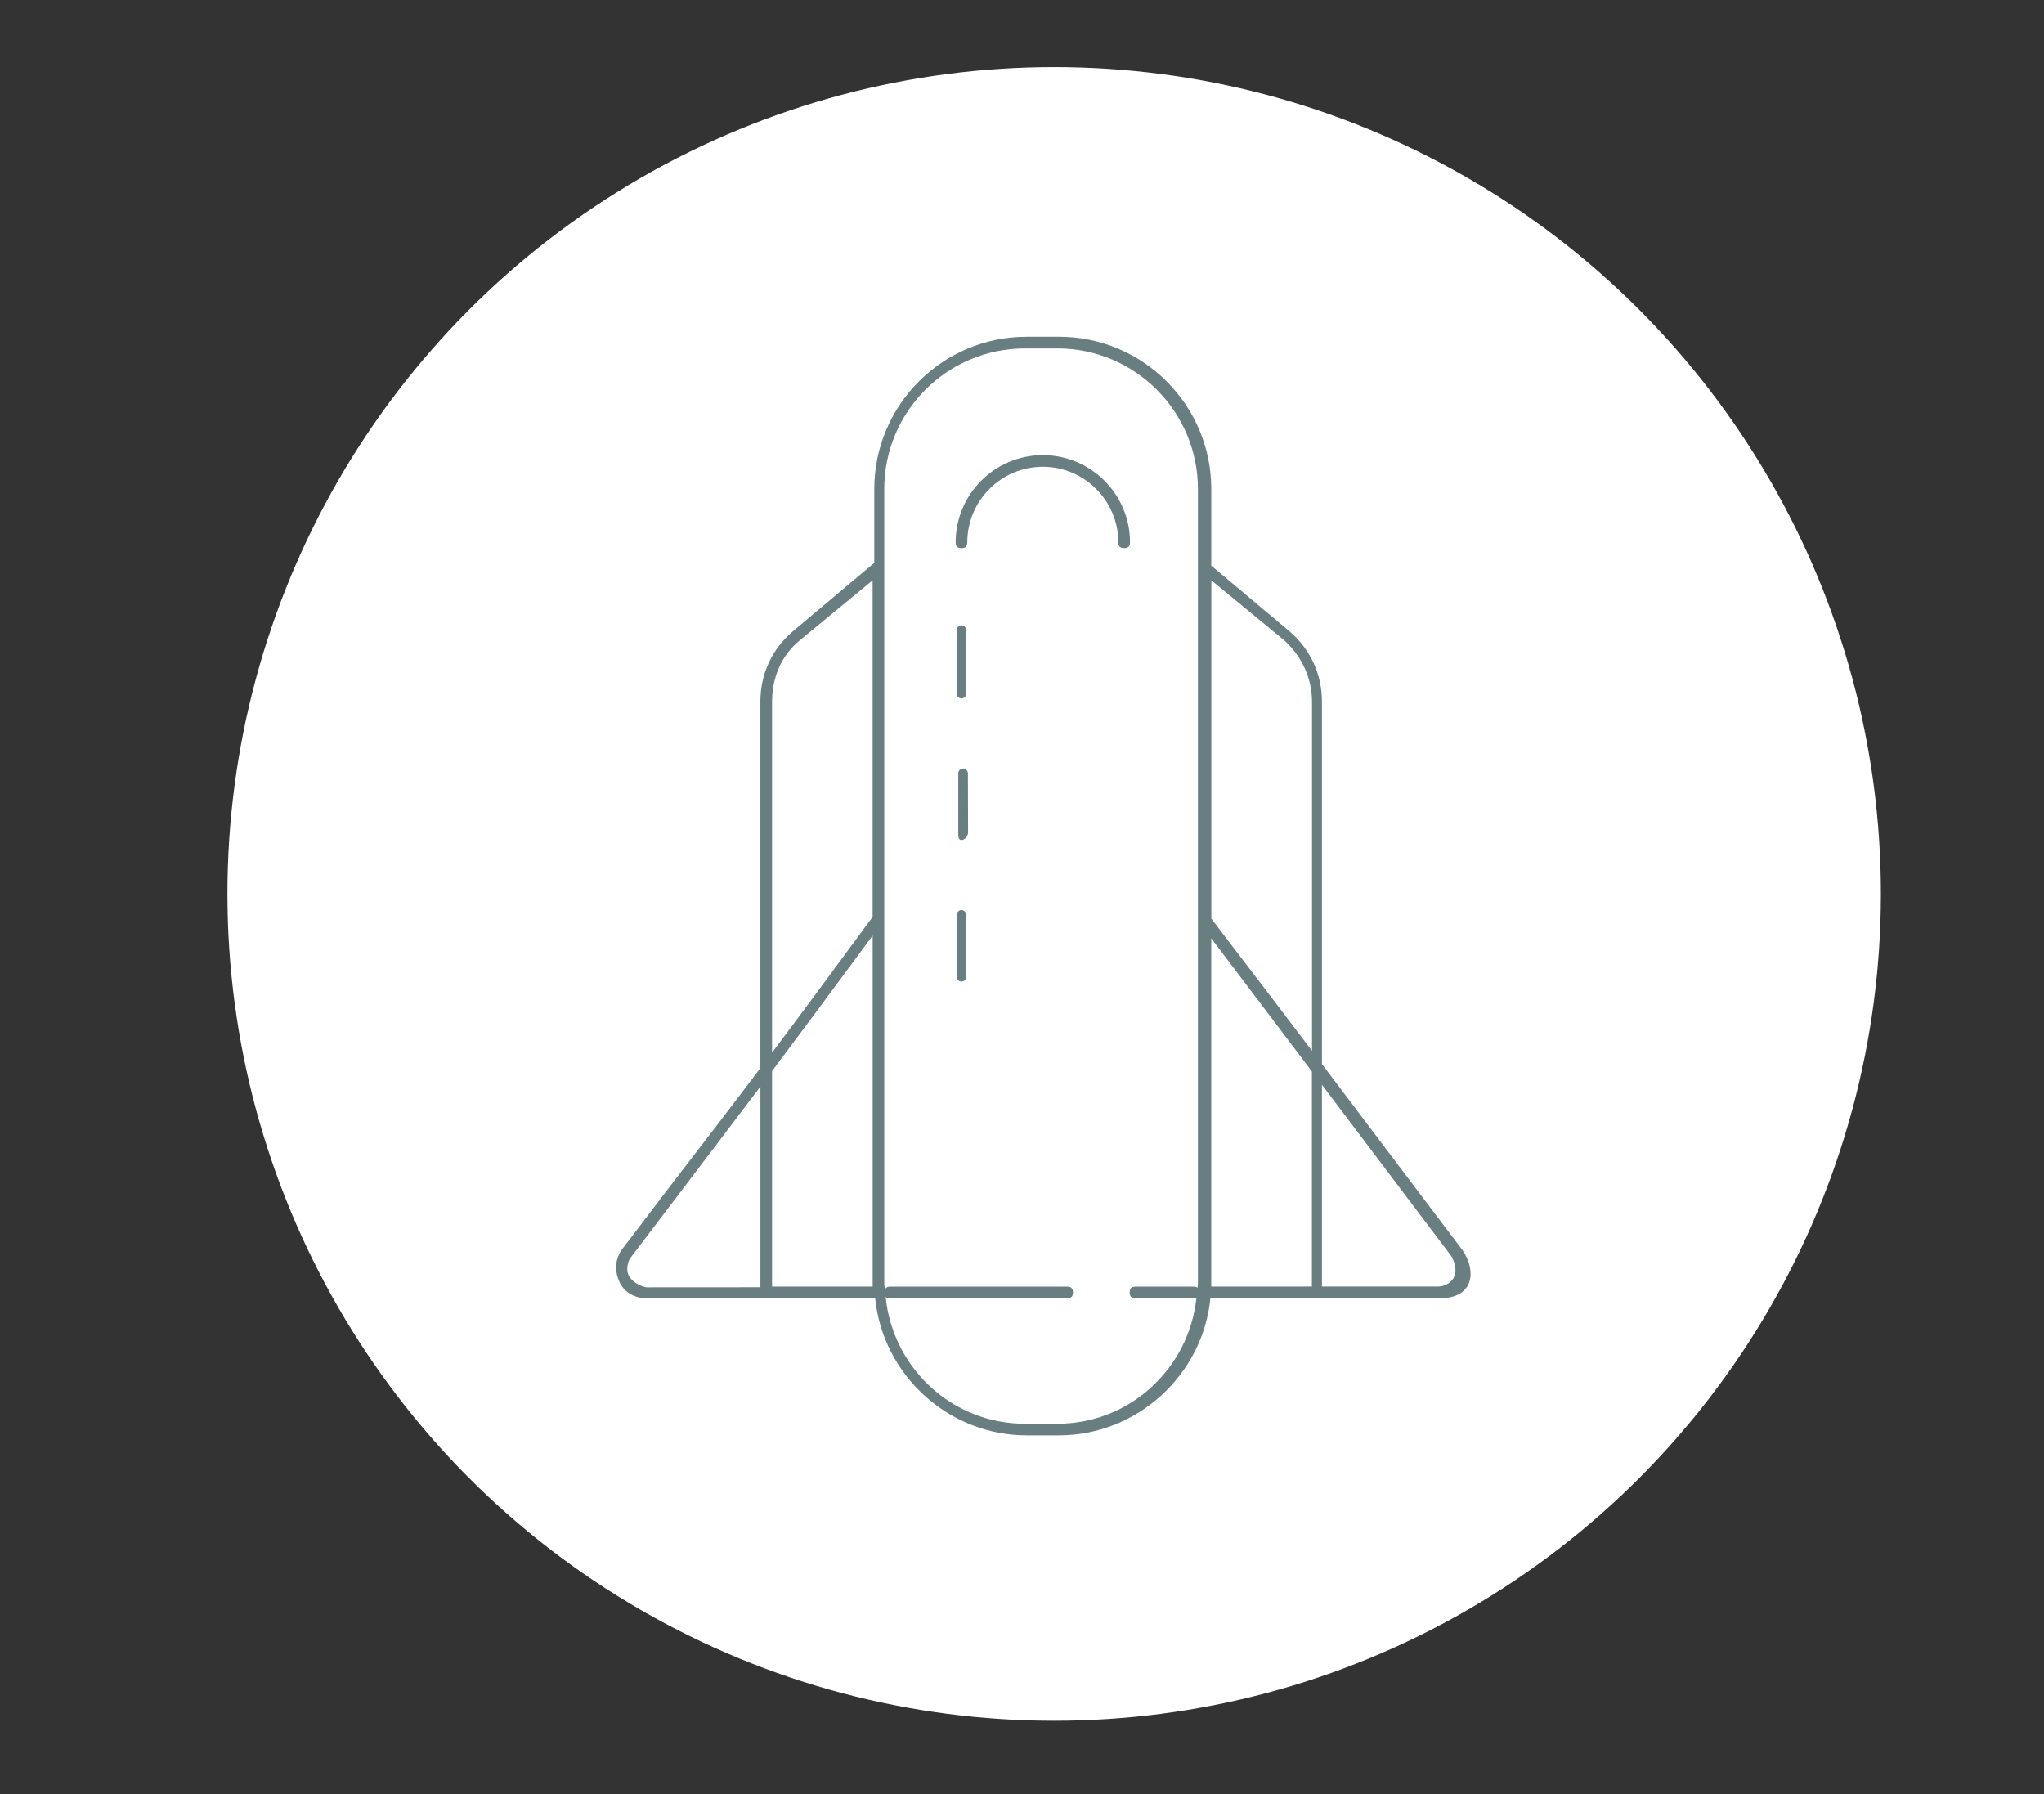 <?xml version="1.0" encoding="utf-8"?>
<!-- Generator: Adobe Illustrator 16.0.3, SVG Export Plug-In . SVG Version: 6.00 Build 0)  -->
<!DOCTYPE svg PUBLIC "-//W3C//DTD SVG 1.1//EN" "http://www.w3.org/Graphics/SVG/1.1/DTD/svg11.dtd">
<svg version="1.1" id="Layer_1" xmlns="http://www.w3.org/2000/svg" xmlns:xlink="http://www.w3.org/1999/xlink" x="0px" y="0px"
	 width="58.66px" height="51.48px" viewBox="0 0 58.66 51.48" enable-background="new 0 0 58.66 51.48" xml:space="preserve">
<rect x="0" y="0" width="58.66" height="51.48" fill="#333333" stroke="none"/>
<g>
	<g>
		<g>
			<g>
				<g>
					<circle fill="#FFFFFF" cx="30.253" cy="25.651" r="23.726"/>
				</g>
			</g>
		</g>
	</g>
	<g>
		<path fill="#687E80" d="M29.928,13.06c-1.38,0-2.502,1.123-2.502,2.502c0,0.114,0.053,0.167,0.167,0.167
			c0.116,0,0.167-0.052,0.167-0.167c0-1.195,0.973-2.168,2.168-2.168c1.194,0,2.166,0.973,2.166,2.168
			c0,0.115,0.053,0.167,0.17,0.167c0.113,0,0.166-0.053,0.166-0.167C32.43,14.182,31.307,13.06,29.928,13.06z"/>
		<path fill="#687E80" d="M27.593,26.115c-0.074,0-0.139,0.066-0.139,0.14v1.772c0,0.074,0.065,0.14,0.139,0.14
			c0.076,0,0.136-0.067,0.139-0.095v-1.817C27.732,26.182,27.667,26.115,27.593,26.115z"/>
		<path fill="#687E80" d="M27.639,22.053c-0.074,0-0.138,0.064-0.138,0.139v1.772c0,0.018,0.003,0.141,0.092,0.141
			c0.085,0,0.173-0.092,0.19-0.2l-0.005-1.713C27.778,22.118,27.713,22.053,27.639,22.053z"/>
		<path fill="#687E80" d="M27.593,20.042c0.073,0,0.139-0.063,0.139-0.138v-1.821c0-0.071-0.065-0.138-0.139-0.138
			c-0.074,0-0.139,0.063-0.139,0.138v1.821C27.454,19.977,27.519,20.042,27.593,20.042z"/>
		<path fill="#687E80" d="M41.96,35.858l-1.44-1.905c-1.125-1.493-1.871-2.482-2.582-3.42V20.138c0-0.788-0.328-1.503-0.924-2.016
			l-2.252-1.89v-2.199c0-2.41-1.959-4.37-4.367-4.37H29.46c-2.409,0-4.369,1.96-4.369,4.37v2.118l-2.348,1.974
			c-0.594,0.509-0.921,1.223-0.921,2.011v10.512c-0.673,0.895-1.419,1.87-2.49,3.259l-1.494,1.962
			c-0.167,0.237-0.203,0.548-0.096,0.827c0.104,0.314,0.367,0.518,0.729,0.557h6.645c0.221,2.211,2.115,3.935,4.343,3.935h0.934
			c2.23,0,4.125-1.724,4.344-3.935h6.586c0.508,0,0.72-0.206,0.808-0.379C42.292,36.557,42.162,36.135,41.96,35.858z M21.823,36.939
			l-3.272,0.002c-0.313-0.063-0.549-0.282-0.549-0.51c0-0.079,0.006-0.176,0.072-0.31l2.47-3.254
			c0.476-0.626,0.889-1.171,1.279-1.688V36.939z M25.044,36.92h-2.887v-6.185c0.797-1.062,1.566-2.097,2.887-3.889V36.92z
			 M22.157,30.206V20.137c0-0.727,0.289-1.356,0.813-1.776l2.073-1.708v9.658h0.001C23.88,27.891,23.021,29.056,22.157,30.206z
			 M34.367,36.952c-0.026-0.017-0.053-0.031-0.098-0.031h-1.682c-0.115,0-0.167,0.053-0.167,0.167c0,0.115,0.052,0.167,0.167,0.167
			h1.682c0.03,0,0.047-0.014,0.068-0.021c-0.21,2.028-1.908,3.621-3.99,3.621h-0.935c-2.088,0-3.791-1.602-3.995-3.638
			c0.028,0.024,0.065,0.038,0.12,0.038h5.089c0.115,0,0.167-0.052,0.167-0.167c0-0.114-0.052-0.167-0.167-0.167h-5.089
			c-0.077,0-0.117,0.033-0.141,0.082c-0.003-0.063-0.019-0.121-0.019-0.184V14.033c0-2.225,1.81-4.035,4.035-4.035h0.935
			c2.223,0,4.032,1.811,4.032,4.035v22.786h0.001C34.381,36.864,34.369,36.907,34.367,36.952z M37.65,36.919l-2.889,0.001v-9.996
			c0.956,1.266,1.627,2.153,2.227,2.946l0.662,0.878V36.919z M37.652,30.152H37.65c-0.366-0.484-0.734-0.969-1.153-1.521
			l-1.733-2.27v-9.709l2.077,1.71c0.517,0.457,0.812,1.103,0.812,1.774V30.152z M41.71,36.683c-0.099,0.162-0.296,0.235-0.438,0.235
			h-3.334v-5.791c0.092,0.121,0.184,0.243,0.276,0.367l3.44,4.555C41.789,36.303,41.807,36.522,41.71,36.683z"/>
	</g>
</g>
</svg>
